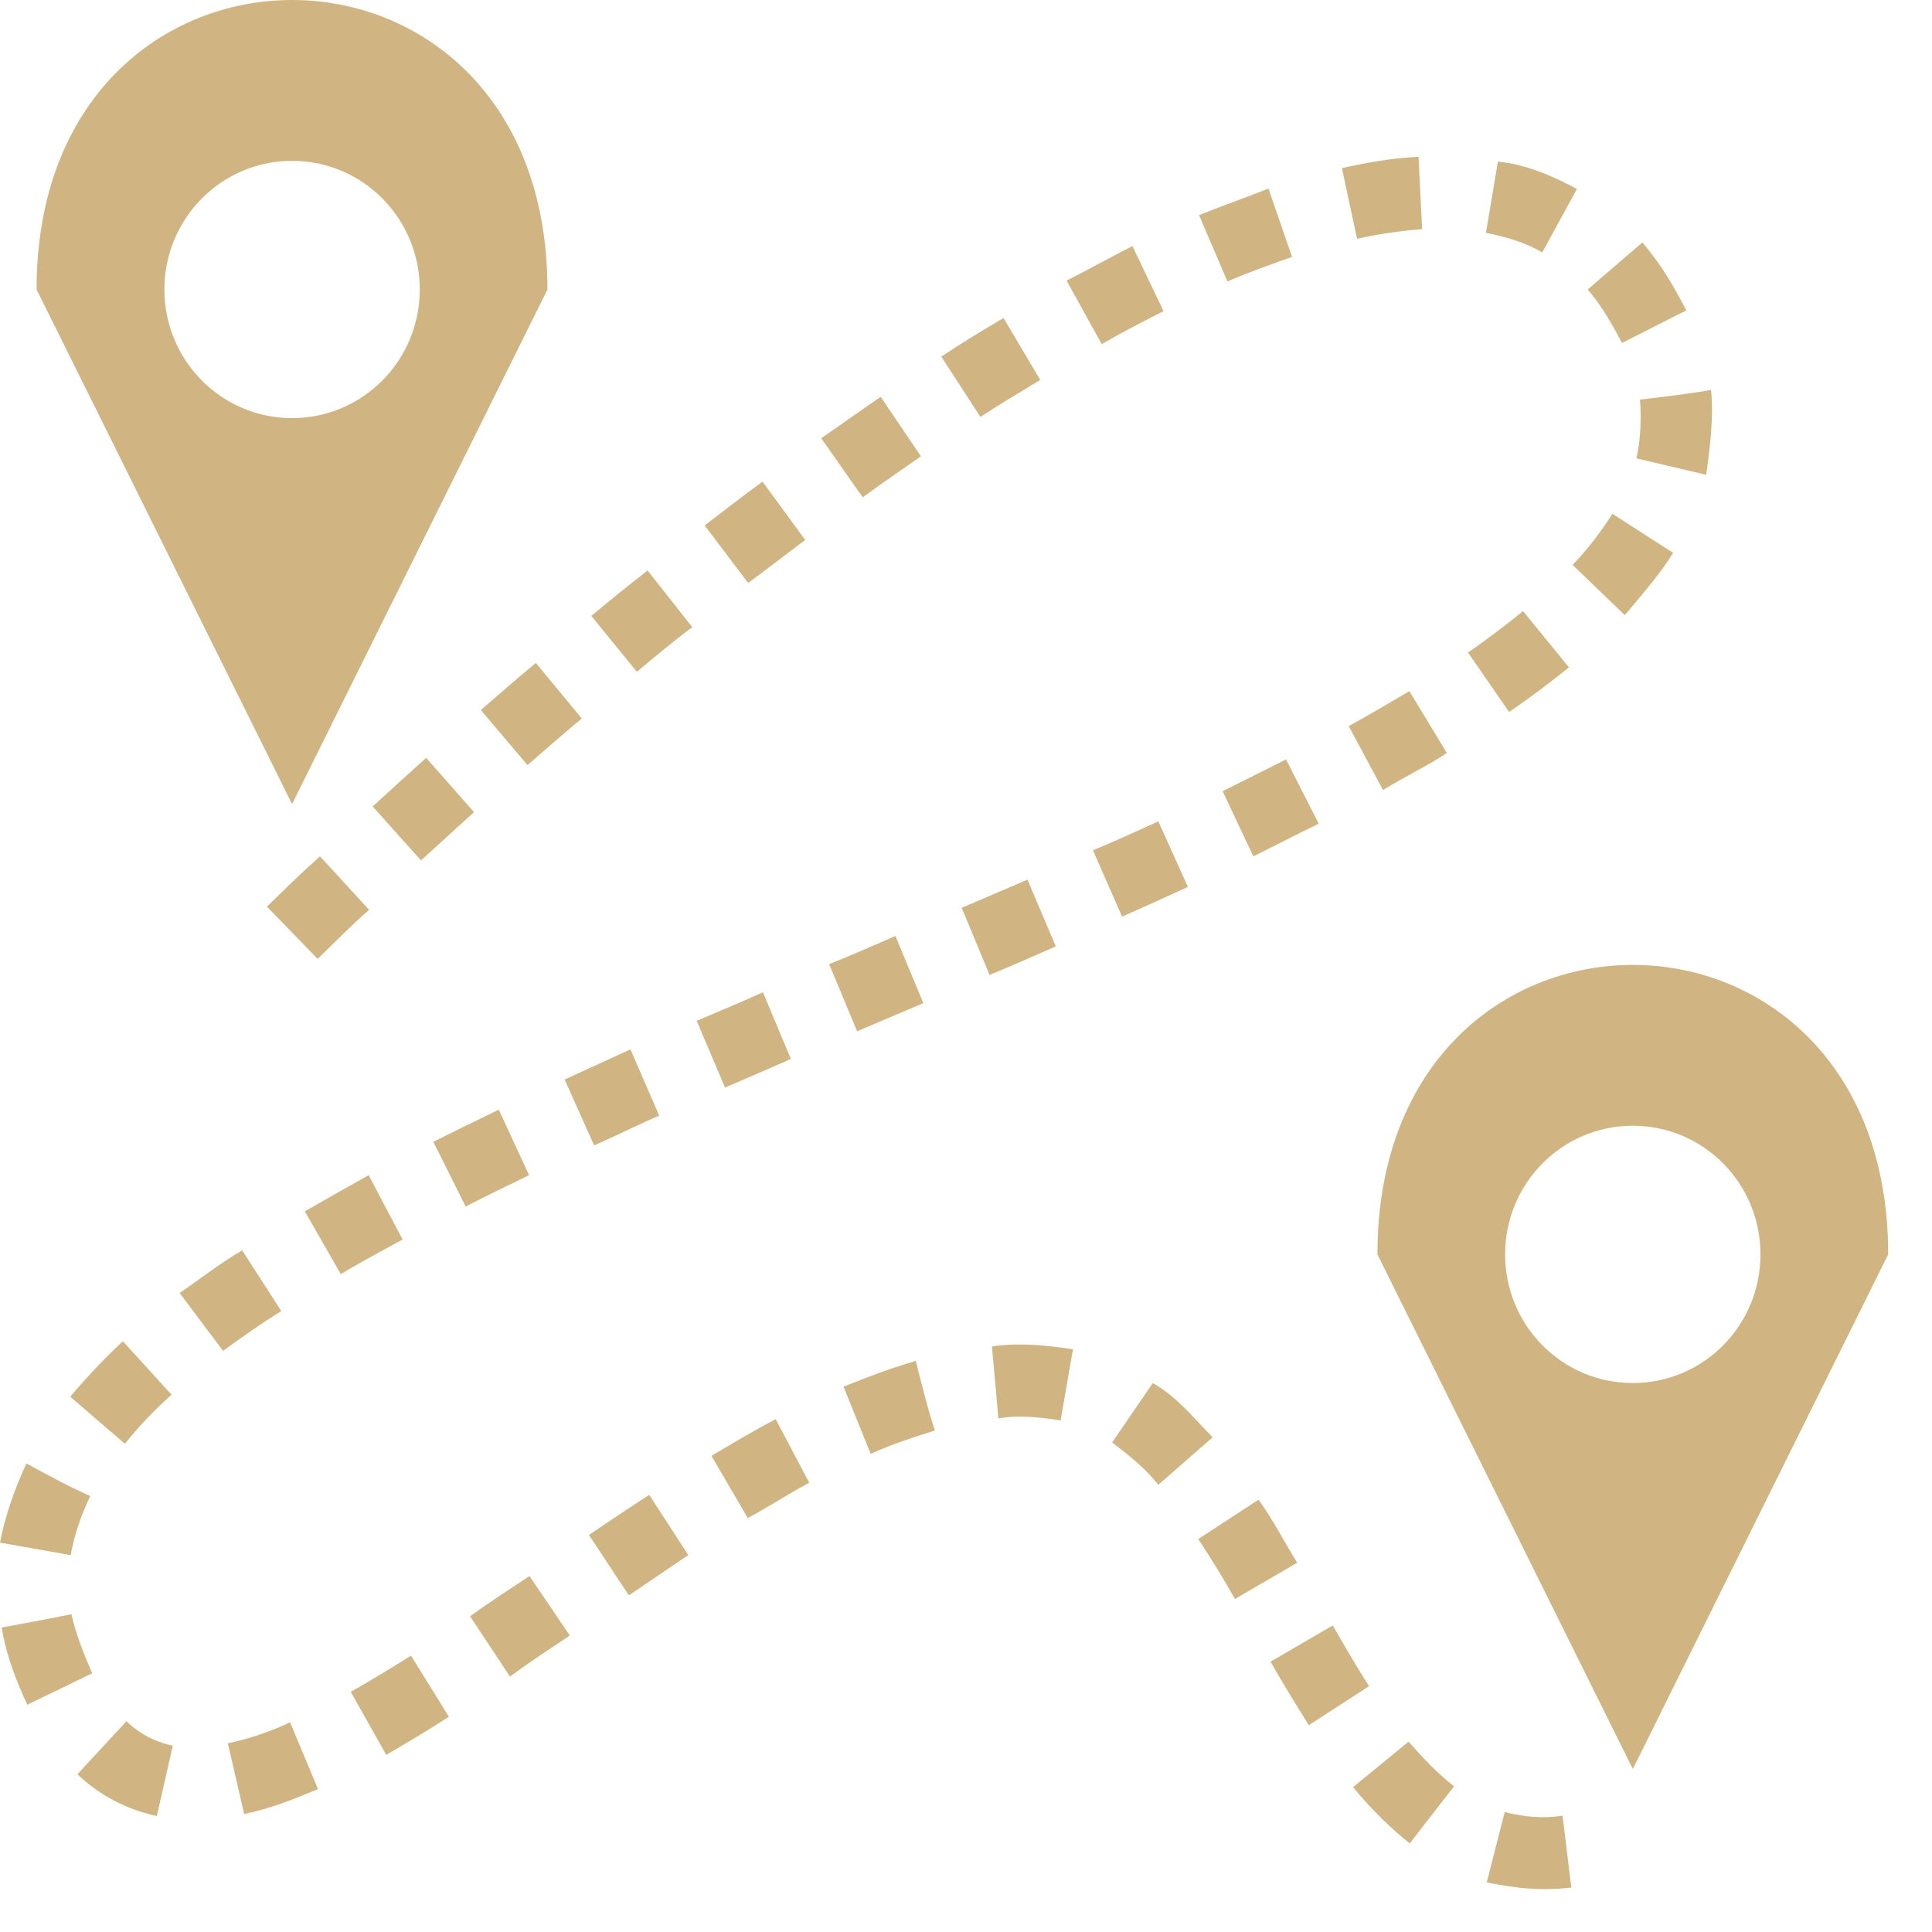 <svg width="41" height="41" viewBox="0 0 41 41" fill="none" xmlns="http://www.w3.org/2000/svg">
<path id="Vector" d="M6.198 0C3.489 0 0.776 2.048 0.776 6.143L6.198 17.064L11.618 6.143C11.618 2.048 8.908 0 6.198 0ZM30.103 3.328C29.519 3.352 28.952 3.464 28.477 3.566L28.799 5.068C29.273 4.961 29.765 4.894 30.18 4.863L30.103 3.328ZM6.198 3.413C7.697 3.413 8.908 4.635 8.908 6.143C8.908 7.653 7.697 8.873 6.198 8.873C4.702 8.873 3.489 7.653 3.489 6.143C3.489 4.635 4.702 3.413 6.198 3.413ZM31.788 3.43L31.534 4.94C31.949 5.028 32.364 5.138 32.728 5.358L33.465 4.01C32.949 3.733 32.373 3.484 31.788 3.43ZM26.919 4.002C26.403 4.205 25.886 4.386 25.446 4.565L26.047 5.972C26.513 5.773 27.004 5.599 27.419 5.452L26.919 4.002ZM34.854 5.145L33.694 6.143C33.998 6.495 34.236 6.928 34.422 7.278L35.785 6.587C35.497 6.028 35.243 5.605 34.854 5.145ZM24.032 5.222C23.515 5.487 23.092 5.723 22.635 5.955L23.38 7.303C23.82 7.047 24.303 6.8 24.692 6.604L24.032 5.222ZM21.297 6.749C20.848 7.013 20.408 7.278 19.976 7.568L20.806 8.848C21.221 8.575 21.652 8.319 22.076 8.063L21.297 6.749ZM36.31 8.276C35.811 8.361 35.303 8.421 34.803 8.481C34.837 8.907 34.811 9.368 34.727 9.727L36.209 10.076C36.293 9.462 36.37 8.831 36.31 8.276ZM18.689 8.421C18.265 8.711 17.85 9.01 17.427 9.3L18.308 10.554C18.714 10.255 19.129 9.974 19.544 9.684L18.689 8.421ZM16.182 10.221C15.759 10.529 15.318 10.87 14.954 11.151L15.877 12.371C16.343 12.03 16.665 11.774 17.088 11.459L16.182 10.221ZM34.219 10.904C33.965 11.296 33.668 11.689 33.372 11.988L34.481 13.054C34.845 12.619 35.235 12.175 35.506 11.732L34.219 10.904ZM13.743 12.107C13.328 12.431 12.914 12.764 12.549 13.071L13.515 14.257C13.913 13.924 14.319 13.583 14.692 13.31L13.743 12.107ZM32.322 12.969C31.932 13.284 31.526 13.592 31.153 13.848L32.026 15.11C32.474 14.803 32.915 14.47 33.296 14.163L32.322 12.969ZM11.372 14.069C10.974 14.394 10.593 14.735 10.204 15.068L11.194 16.236C11.576 15.904 11.957 15.571 12.346 15.247L11.372 14.069ZM29.909 14.667C29.477 14.923 29.028 15.187 28.621 15.409L29.35 16.765C29.807 16.484 30.323 16.236 30.704 15.98L29.909 14.667ZM9.044 16.083C8.663 16.424 8.29 16.765 7.909 17.115L8.934 18.259C9.306 17.917 9.687 17.576 10.06 17.235L9.044 16.083ZM27.292 16.117C26.843 16.339 26.394 16.569 25.946 16.791L26.598 18.173C27.123 17.917 27.512 17.704 27.986 17.482L27.292 16.117ZM24.582 17.431C24.116 17.644 23.668 17.849 23.194 18.045L23.812 19.453C24.277 19.248 24.743 19.035 25.209 18.822L24.582 17.431ZM6.791 18.173C6.359 18.557 6.059 18.856 5.665 19.24L6.74 20.349C7.138 19.965 7.46 19.632 7.833 19.308L6.791 18.173ZM21.805 18.668C21.339 18.864 20.873 19.069 20.408 19.265L21 20.69C21.474 20.494 21.94 20.289 22.406 20.084L21.805 18.668ZM19.002 19.863C18.536 20.067 18.07 20.272 17.596 20.46L18.189 21.885C18.655 21.689 19.129 21.484 19.595 21.288L19.002 19.863ZM34.651 20.477C31.941 20.477 29.231 22.525 29.231 26.62L34.651 37.541L40.07 26.62C40.07 22.525 37.36 20.477 34.651 20.477ZM16.191 21.057C15.708 21.279 15.2 21.484 14.785 21.663L15.386 23.079C15.886 22.866 16.36 22.661 16.783 22.473L16.191 21.057ZM13.379 22.269C12.922 22.482 12.389 22.721 11.982 22.909L12.609 24.308C13.108 24.086 13.549 23.864 13.989 23.676L13.379 22.269ZM10.585 23.549C10.111 23.779 9.62 24.018 9.196 24.231L9.882 25.605C10.339 25.366 10.813 25.144 11.228 24.939L10.585 23.549ZM34.651 23.89C36.149 23.89 37.36 25.11 37.36 26.62C37.36 28.13 36.149 29.35 34.651 29.35C33.152 29.35 31.941 28.13 31.941 26.62C31.941 25.11 33.152 23.89 34.651 23.89ZM7.824 24.939C7.376 25.187 6.927 25.443 6.469 25.707L7.232 27.038C7.663 26.782 8.104 26.543 8.544 26.304L7.824 24.939ZM5.14 26.535C4.665 26.808 4.206 27.175 3.811 27.439L4.734 28.668C5.154 28.36 5.607 28.045 5.97 27.823L5.14 26.535ZM2.608 28.463C2.202 28.838 1.801 29.273 1.49 29.64L2.65 30.639C2.976 30.238 3.26 29.939 3.641 29.598L2.608 28.463ZM21.051 28.574L21.187 30.101C21.627 30.024 22.067 30.076 22.508 30.144L22.77 28.634C22.211 28.548 21.619 28.488 21.051 28.574ZM17.901 29.427L18.477 30.852C18.917 30.656 19.375 30.502 19.84 30.357C19.679 29.871 19.561 29.376 19.434 28.881C18.9 29.035 18.367 29.239 17.901 29.427ZM24.464 29.35L23.6 30.613C23.956 30.878 24.303 31.159 24.582 31.509L25.734 30.502C25.302 30.058 24.972 29.64 24.464 29.35ZM16.462 30.118C15.996 30.357 15.547 30.63 15.098 30.895L15.869 32.217C16.309 31.978 16.741 31.697 17.173 31.466L16.462 30.118ZM0.56 31.057C0.304 31.611 0.097 32.209 0 32.737L1.499 33.002C1.59 32.516 1.722 32.166 1.914 31.748C1.449 31.543 1.005 31.296 0.56 31.057ZM13.777 31.722C13.345 32.004 12.922 32.285 12.499 32.575L13.345 33.855C13.769 33.574 14.184 33.283 14.607 33.002L13.777 31.722ZM26.708 31.825L25.429 32.661C25.7 33.07 25.962 33.497 26.208 33.932L27.529 33.164C27.233 32.686 27.021 32.26 26.708 31.825ZM11.237 33.446C10.813 33.727 10.39 34 9.975 34.299L10.822 35.579C11.228 35.28 11.66 34.998 12.092 34.708L11.237 33.446ZM1.516 34.256C1.025 34.359 0.531 34.444 0.038 34.538C0.127 35.135 0.365 35.715 0.58 36.176L1.956 35.51C1.772 35.084 1.598 34.64 1.516 34.256ZM28.283 34.495L26.962 35.263C27.224 35.724 27.529 36.219 27.775 36.611L29.053 35.783C28.765 35.331 28.52 34.905 28.283 34.495ZM8.722 35.135C8.299 35.4 7.884 35.655 7.443 35.903L8.197 37.242C8.646 36.978 9.095 36.713 9.526 36.432L8.722 35.135ZM2.684 36.526L1.643 37.652C2.114 38.104 2.694 38.403 3.328 38.539L3.667 37.046C3.291 36.969 2.939 36.782 2.684 36.526ZM6.156 36.551C5.732 36.748 5.292 36.901 4.835 36.995L5.182 38.497C5.726 38.386 6.237 38.181 6.749 37.968L6.156 36.551ZM29.892 36.961L28.715 37.925C29.079 38.377 29.527 38.812 29.917 39.12L30.857 37.908C30.484 37.618 30.163 37.268 29.892 36.961ZM31.932 38.454L31.551 39.947C32.22 40.084 32.72 40.126 33.346 40.058L33.16 38.531C32.745 38.599 32.339 38.556 31.932 38.454Z" fill="#D0B583"/>
</svg>
